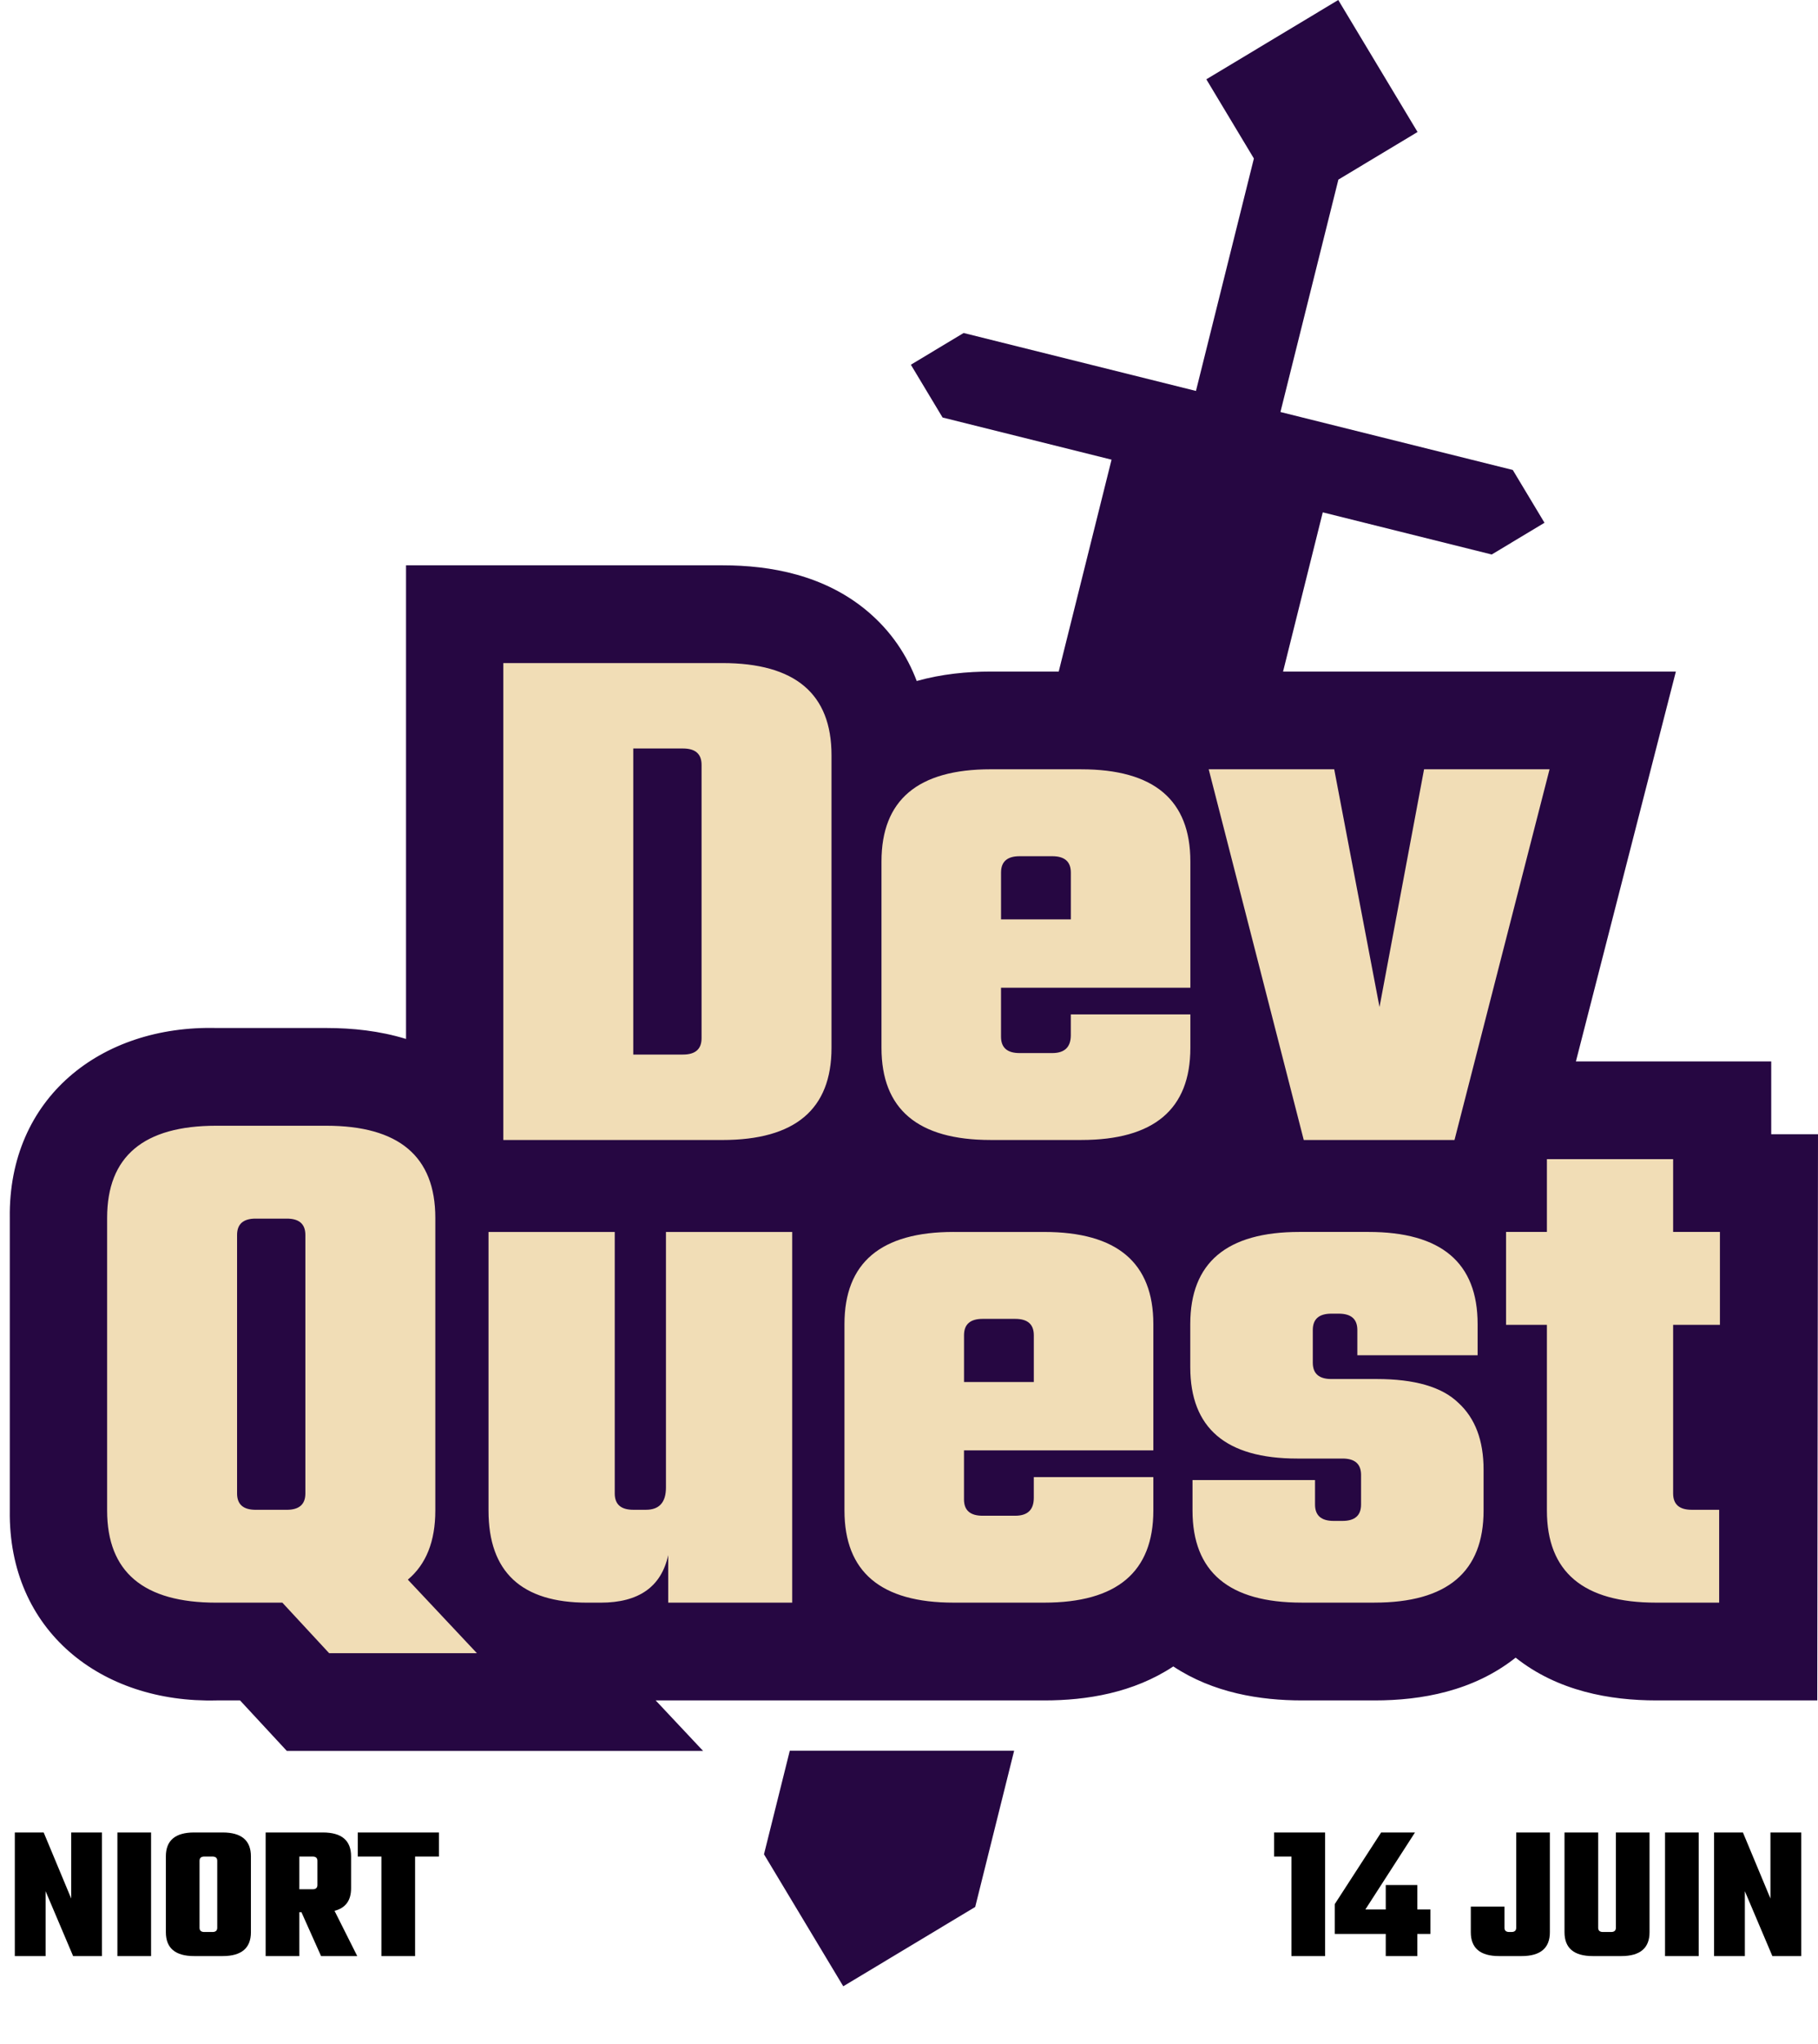 <svg width="186" height="209" viewBox="0 0 186 209" fill="none" xmlns="http://www.w3.org/2000/svg">
<path d="M8.941 117.525L25.779 109.902L45.476 112.125L47.065 64.162H79.469L93.448 73.374H138.243L163.341 74.644L157.94 114.667H177.955L179.861 168.982L95.672 164.853L28.956 173.112L8.941 165.806V117.525Z" fill="#F1DDB6"/>
<path d="M71.777 78.201V106.153C71.777 107.266 71.144 107.823 69.878 107.823H64.789V76.53H69.878C71.144 76.53 71.777 77.086 71.777 78.201Z" fill="#260742"/>
<path d="M109.558 94H102.416V89.214C102.416 88.101 103.049 87.544 104.315 87.544H107.658C108.924 87.544 109.558 88.099 109.558 89.214V94Z" fill="#260742"/>
<path d="M24.255 152.701V126.268C24.255 125.155 24.888 124.598 26.154 124.598H29.343C30.61 124.598 31.243 125.153 31.243 126.268V152.701C31.243 153.814 30.61 154.371 29.343 154.371H26.154C24.888 154.371 24.255 153.816 24.255 152.701Z" fill="#260742"/>
<path d="M105.77 141.305H98.629V136.519C98.629 135.407 99.262 134.849 100.528 134.849H103.871C105.137 134.849 105.77 135.404 105.77 136.519V141.305Z" fill="#260742"/>
<path fill-rule="evenodd" clip-rule="evenodd" d="M135.332 52.385L152.618 56.695L158.018 53.451L154.773 48.052L131.002 42.126L136.931 18.363L145.03 13.496L136.918 0L123.421 8.109L128.286 16.206L122.359 39.972L98.589 34.047L93.191 37.291L96.434 42.688L113.723 46.999L108.318 68.664H101.394C98.947 68.664 96.339 68.913 93.791 69.63C92.802 67.023 91.196 64.562 88.769 62.512C84.364 58.796 78.835 57.801 73.948 57.801H41.541V106.228C38.829 105.393 36.028 105.109 33.411 105.109H22.167C10.314 104.805 0.842 112.256 1.002 124.52V154.447C0.84 166.722 10.325 174.162 22.165 173.86H24.559L29.346 179.025H71.935L67.082 173.86H106.87C111.164 173.86 115.953 173.091 120.04 170.386C124.127 173.091 128.917 173.86 133.21 173.86H140.656C145.392 173.86 150.73 172.925 155.064 169.487C159.397 172.925 164.735 173.86 169.471 173.86H185.924L186 115.969H181.215V108.525H161.232L171.459 68.664H131.271L135.332 52.385ZM73.905 67.796H51.495V116.56H73.905C81.349 116.56 85.072 113.42 85.072 107.141V77.214C85.072 70.936 81.351 67.796 73.905 67.796ZM110.619 78.658H101.352V78.656C93.908 78.656 90.185 81.796 90.185 88.075V107.139C90.185 113.417 93.906 116.558 101.352 116.558H110.619C118.063 116.558 121.786 113.417 121.786 107.139V103.721H109.555V105.849C109.555 107.063 108.922 107.672 107.656 107.672H104.313C103.047 107.672 102.414 107.117 102.414 106.002V100.989H121.786V88.077C121.786 81.798 118.065 78.658 110.619 78.658ZM141.138 102.964L136.504 78.658H123.663L133.388 116.56H148.81L158.535 78.658H145.696L141.138 102.964ZM10.96 154.447C10.96 160.725 14.681 163.865 22.127 163.865H28.888L33.675 169.031H48.793L41.727 161.511C43.6 159.941 44.537 157.587 44.537 154.447V124.52C44.537 118.241 40.817 115.101 33.371 115.101H22.127C14.683 115.101 10.96 118.241 10.96 124.52V154.447ZM81.051 125.963H68.137L68.134 125.961V152.09C68.134 153.609 67.452 154.369 66.084 154.369H64.793C63.527 154.369 62.894 153.814 62.894 152.699V125.963H49.98V154.447C49.98 160.725 53.349 163.865 60.084 163.865H61.453C65.351 163.865 67.657 162.244 68.365 159.004V163.865H81.051V125.963ZM106.832 125.963H97.565V125.961C90.121 125.961 86.398 129.102 86.398 135.38V154.444C86.398 160.723 90.119 163.863 97.565 163.863H106.832C114.276 163.863 117.999 160.723 117.999 154.444V151.026H105.768V153.154C105.768 154.369 105.135 154.977 103.869 154.977H100.526C99.26 154.977 98.626 154.422 98.626 153.307V148.295H117.999V135.382C117.999 129.104 114.278 125.963 106.832 125.963ZM139.25 150.8V153.836C139.25 154.948 138.617 155.506 137.351 155.506H136.44C135.174 155.506 134.541 154.951 134.541 153.836V151.328H122.006V154.442C122.006 160.721 125.726 163.861 133.172 163.861H140.618C148.062 163.861 151.785 160.721 151.785 154.442V150.265C151.785 147.277 150.923 144.999 149.201 143.429C147.531 141.81 144.745 140.999 140.845 140.999H136.211C134.945 140.999 134.312 140.444 134.312 139.329V135.986C134.312 134.874 134.945 134.316 136.211 134.316H136.971C138.237 134.316 138.87 134.871 138.87 135.986V138.569H151.176V135.38C151.176 129.102 147.455 125.961 140.01 125.961H132.944C125.5 125.961 121.777 129.102 121.777 135.38V139.786C121.777 146.016 125.424 149.13 132.717 149.13H137.351C138.617 149.13 139.25 149.685 139.25 150.8ZM171.179 135.458H175.966V125.961H171.179V118.517H158.264V125.961H154.086V135.456H158.264V154.444C158.264 160.723 161.985 163.863 169.431 163.863H175.888V154.369H173.078C171.812 154.369 171.179 153.814 171.179 152.699V135.458Z" fill="#260742"/>
<path d="M80.803 179.005H96.87L96.87 179.006L96.87 179.005H103.756L99.773 194.978L99.773 194.978L99.773 194.978L86.274 203.089L78.164 189.592L80.803 179.005Z" fill="#260742"/>
<path d="M7.283 187.362H10.433V200H7.48L4.665 193.366V200H1.516V187.362H4.469L7.283 194.114V187.362ZM12.012 187.362H15.457V200H12.012V187.362ZM19.864 187.362H22.777C24.706 187.362 25.671 188.176 25.671 189.803V197.559C25.671 199.186 24.706 200 22.777 200H19.864C17.935 200 16.97 199.186 16.97 197.559V189.803C16.97 188.176 17.935 187.362 19.864 187.362ZM22.226 197.106V190.256C22.226 189.967 22.062 189.823 21.734 189.823H20.907C20.579 189.823 20.415 189.967 20.415 190.256V197.106C20.415 197.395 20.579 197.539 20.907 197.539H21.734C22.062 197.539 22.226 197.395 22.226 197.106ZM30.624 195.512V200H27.179V187.362H33.026C34.955 187.362 35.919 188.176 35.919 189.803V193.071C35.919 194.318 35.355 195.085 34.226 195.374L36.549 200H32.848L30.84 195.512H30.624ZM31.982 189.823H30.624V193.169H31.982C32.31 193.169 32.474 193.025 32.474 192.736V190.256C32.474 189.967 32.31 189.823 31.982 189.823ZM44.909 187.362V189.823H42.468V200H39.023V189.823H36.602V187.362H44.909Z" fill="black"/>
<path d="M135.571 187.362V200H132.126V189.823H130.354V187.362H135.571ZM146.343 195.236V197.736H145.005V200H141.776V197.736H136.56V194.685L141.304 187.362H144.768L139.69 195.236H141.776V192.736H145.005V195.236H146.343ZM150.478 194.941H153.922V197.106C153.922 197.395 154.086 197.539 154.415 197.539H154.631C154.959 197.539 155.123 197.395 155.123 197.106V187.362H158.568V197.559C158.568 199.186 157.603 200 155.674 200H153.371C151.442 200 150.478 199.186 150.478 197.559V194.941ZM165.321 187.362H168.765V197.559C168.765 199.186 167.801 200 165.872 200H162.958C161.029 200 160.065 199.186 160.065 197.559V187.362H163.51V197.106C163.51 197.395 163.674 197.539 164.002 197.539H164.828C165.156 197.539 165.321 197.395 165.321 197.106V187.362ZM170.349 187.362H173.794V200H170.349V187.362ZM181.134 187.362H184.284V200H181.331L178.516 193.366V200H175.367V187.362H178.319L181.134 194.114V187.362Z" fill="black"/>
</svg>

